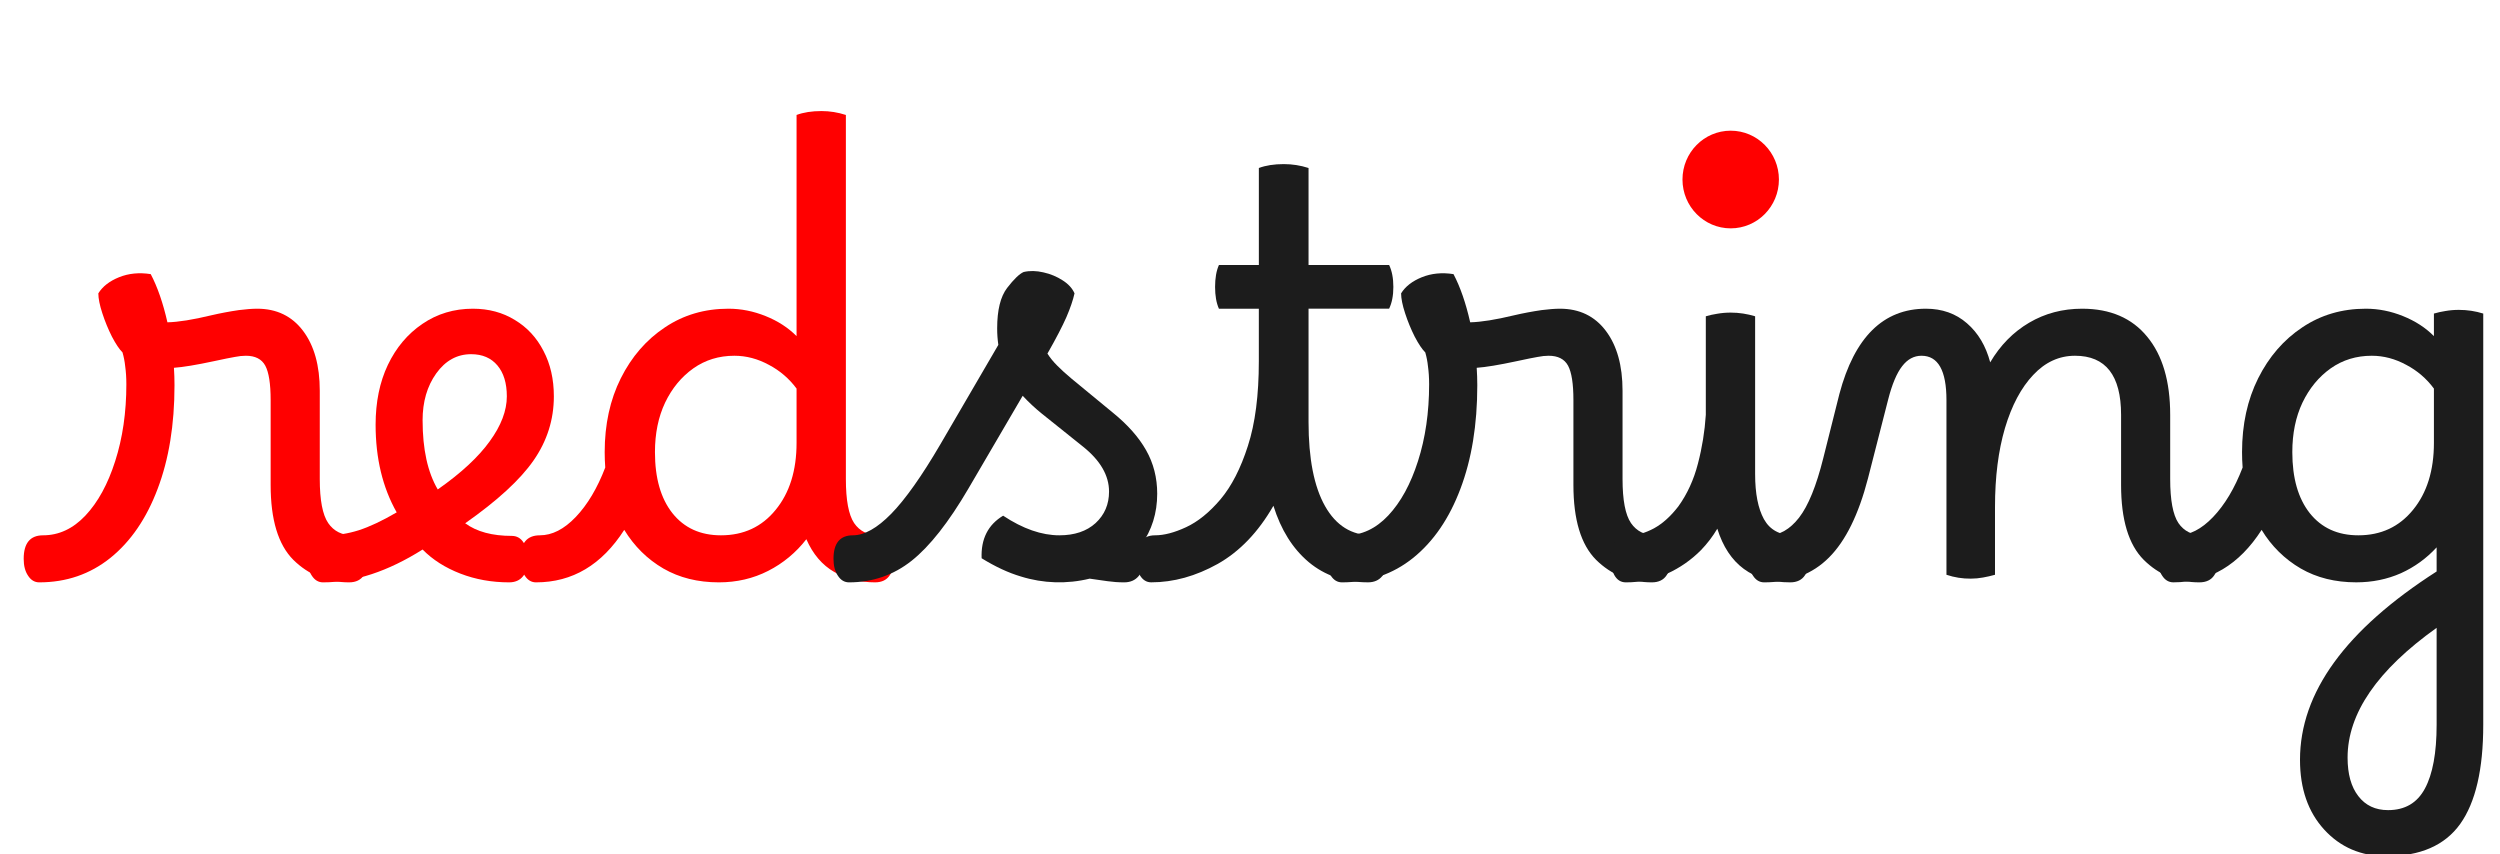       <svg
      xmlns="http://www.w3.org/2000/svg"
      xmlns:xlink="http://www.w3.org/1999/xlink"
      viewBox="0 0 120 41"
    >
      <path
        d="M 1.883 27.953 C 1.662 27.953 1.485 27.845 1.349 27.636 C 1.208 27.43 1.137 27.16 1.137 26.824 C 1.137 26.073 1.448 25.695 2.067 25.695 C 2.827 25.695 3.506 25.378 4.103 24.744 C 4.704 24.105 5.18 23.233 5.53 22.132 C 5.885 21.027 6.065 19.797 6.065 18.447 C 6.065 18.13 6.046 17.841 6.009 17.579 C 5.986 17.355 5.943 17.133 5.881 16.917 C 5.726 16.763 5.558 16.511 5.374 16.161 C 5.193 15.801 5.039 15.426 4.914 15.042 C 4.784 14.646 4.72 14.324 4.72 14.081 C 4.923 13.752 5.254 13.494 5.714 13.307 C 6.175 13.121 6.682 13.071 7.235 13.158 C 7.559 13.773 7.826 14.545 8.036 15.471 C 8.556 15.459 9.256 15.348 10.135 15.136 C 10.577 15.033 11.023 14.949 11.471 14.884 C 11.807 14.842 12.1 14.818 12.346 14.818 C 13.279 14.818 14.014 15.173 14.548 15.882 C 15.082 16.591 15.349 17.549 15.349 18.755 L 15.349 22.99 C 15.349 24.005 15.483 24.711 15.754 25.108 C 16.024 25.5 16.417 25.695 16.933 25.695 C 17.177 25.695 17.366 25.803 17.495 26.012 C 17.624 26.225 17.688 26.504 17.688 26.852 C 17.688 27.132 17.615 27.384 17.467 27.608 C 17.32 27.836 17.083 27.953 16.758 27.953 C 15.701 27.953 14.808 27.592 14.078 26.871 C 13.353 26.143 12.991 24.947 12.991 23.279 L 12.991 19.203 C 12.991 18.419 12.904 17.869 12.733 17.551 C 12.561 17.235 12.25 17.076 11.803 17.076 C 11.642 17.076 11.467 17.094 11.278 17.132 C 11.087 17.164 10.749 17.232 10.265 17.337 C 9.417 17.519 8.777 17.624 8.349 17.654 C 8.367 17.934 8.376 18.214 8.376 18.494 C 8.376 20.393 8.105 22.048 7.566 23.466 C 7.032 24.884 6.277 25.989 5.3 26.778 C 4.324 27.561 3.184 27.953 1.883 27.953 Z M 1.883 27.953"
        fill="rgb(255,0,0)"
      />
      <path
        d="M 15.504 27.953 C 15.283 27.953 15.107 27.845 14.97 27.636 C 14.83 27.43 14.758 27.16 14.758 26.824 C 14.758 26.073 15.069 25.695 15.689 25.695 C 16.191 25.695 16.702 25.616 17.218 25.453 C 17.738 25.285 18.346 25 19.041 24.594 C 18.365 23.4 18.029 21.999 18.029 20.387 C 18.029 19.301 18.224 18.342 18.618 17.514 C 19.016 16.681 19.569 16.026 20.276 15.546 C 20.987 15.061 21.795 14.818 22.698 14.818 C 23.458 14.818 24.131 15 24.715 15.36 C 25.304 15.714 25.761 16.208 26.087 16.843 C 26.419 17.472 26.585 18.2 26.585 19.025 C 26.585 20.145 26.258 21.171 25.609 22.104 C 24.964 23.032 23.87 24.035 22.329 25.117 C 22.882 25.523 23.629 25.723 24.568 25.723 C 24.807 25.723 24.994 25.831 25.129 26.04 C 25.27 26.253 25.342 26.532 25.342 26.88 C 25.342 27.211 25.261 27.473 25.102 27.664 C 24.948 27.855 24.727 27.953 24.439 27.953 C 23.603 27.953 22.822 27.813 22.099 27.533 C 21.374 27.253 20.768 26.869 20.285 26.377 C 18.62 27.428 17.026 27.953 15.504 27.953 Z M 20.285 20.182 C 20.285 21.563 20.527 22.668 21.012 23.494 C 22.136 22.706 22.968 21.933 23.508 21.181 C 24.054 20.43 24.328 19.711 24.328 19.025 C 24.328 18.391 24.176 17.897 23.877 17.542 C 23.575 17.183 23.154 17.001 22.615 17.001 C 21.938 17.001 21.381 17.309 20.939 17.924 C 20.501 18.536 20.284 19.287 20.284 20.182 Z M 20.285 20.182"
        fill="rgb(255,0,0)"
      />
      <path
        d="M 25.912 25.695 C 26.501 25.695 27.074 25.404 27.634 24.818 C 28.198 24.228 28.67 23.436 29.052 22.44 C 29.034 22.195 29.025 21.949 29.025 21.703 C 29.025 20.373 29.282 19.191 29.798 18.158 C 30.318 17.12 31.025 16.306 31.917 15.714 C 32.805 15.117 33.823 14.818 34.965 14.818 C 35.573 14.818 36.168 14.937 36.752 15.173 C 37.341 15.41 37.834 15.73 38.235 16.134 L 38.235 5.518 C 38.566 5.394 38.965 5.331 39.432 5.331 C 39.831 5.331 40.22 5.394 40.602 5.518 L 40.602 22.99 C 40.602 24.005 40.733 24.711 40.998 25.108 C 41.267 25.5 41.661 25.695 42.177 25.695 C 42.421 25.695 42.61 25.803 42.739 26.012 C 42.868 26.225 42.933 26.504 42.933 26.852 C 42.933 27.132 42.859 27.384 42.712 27.608 C 42.564 27.836 42.327 27.953 42.002 27.953 C 41.289 27.953 40.639 27.787 40.049 27.458 C 39.465 27.123 39.018 26.598 38.705 25.882 C 38.213 26.52 37.586 27.039 36.872 27.402 C 36.154 27.769 35.364 27.953 34.505 27.953 C 33.496 27.953 32.61 27.732 31.843 27.29 C 31.074 26.842 30.448 26.225 29.964 25.434 C 28.888 27.113 27.477 27.953 25.727 27.953 C 25.506 27.953 25.329 27.845 25.193 27.636 C 25.053 27.43 24.981 27.16 24.981 26.824 C 24.981 26.073 25.292 25.695 25.912 25.695 Z M 31.438 21.703 C 31.438 22.948 31.716 23.923 32.276 24.632 C 32.84 25.341 33.616 25.695 34.606 25.695 C 35.693 25.695 36.568 25.289 37.231 24.473 C 37.899 23.659 38.235 22.587 38.235 21.255 L 38.235 18.652 C 37.884 18.176 37.43 17.787 36.909 17.514 C 36.375 17.223 35.822 17.076 35.251 17.076 C 34.507 17.076 33.851 17.279 33.28 17.682 C 32.708 18.088 32.257 18.634 31.926 19.324 C 31.599 20.014 31.438 20.807 31.438 21.703 Z M 31.438 21.703"
        fill="rgb(255,0,0)"
      />
      <path
        d="M 40.753 27.953 C 40.533 27.953 40.355 27.845 40.22 27.636 C 40.079 27.43 40.008 27.16 40.008 26.824 C 40.008 26.073 40.319 25.695 40.938 25.695 C 41.491 25.695 42.103 25.35 42.78 24.66 C 43.455 23.969 44.245 22.855 45.147 21.311 L 47.92 16.554 C 47.882 16.291 47.863 16.026 47.864 15.76 C 47.864 14.884 48.023 14.238 48.343 13.82 C 48.668 13.398 48.933 13.144 49.136 13.056 C 49.43 12.988 49.746 12.995 50.084 13.074 C 50.42 13.148 50.729 13.277 51.005 13.456 C 51.282 13.631 51.471 13.838 51.577 14.081 C 51.507 14.398 51.378 14.779 51.189 15.219 C 50.998 15.655 50.694 16.241 50.277 16.973 C 50.399 17.167 50.556 17.36 50.747 17.551 C 50.936 17.745 51.171 17.957 51.447 18.186 L 53.418 19.809 C 54.13 20.387 54.662 20.989 55.012 21.609 C 55.366 22.232 55.546 22.929 55.546 23.699 C 55.546 24.627 55.288 25.451 54.772 26.171 C 54.858 26.365 54.901 26.591 54.901 26.852 C 54.901 27.188 54.819 27.456 54.653 27.654 C 54.487 27.852 54.256 27.953 53.962 27.953 C 53.685 27.953 53.418 27.934 53.16 27.897 C 52.874 27.861 52.589 27.82 52.304 27.775 C 51.216 28.042 50.077 28.007 49.007 27.673 C 48.403 27.494 47.775 27.202 47.118 26.796 C 47.081 25.87 47.425 25.189 48.15 24.753 C 49.101 25.383 50.001 25.695 50.849 25.695 C 51.578 25.695 52.159 25.5 52.589 25.108 C 53.018 24.711 53.234 24.208 53.234 23.596 C 53.234 22.827 52.82 22.108 51.99 21.442 L 50.02 19.865 C 49.69 19.599 49.378 19.309 49.089 18.997 L 46.492 23.438 C 45.539 25.068 44.627 26.227 43.757 26.917 C 42.884 27.608 41.882 27.953 40.754 27.953 Z M 40.753 27.953"
        fill="rgb(28,28,28)"
      />
      <path
        d="M 55.442 25.695 C 55.877 25.695 56.374 25.565 56.934 25.304 C 57.498 25.042 58.048 24.599 58.583 23.969 C 59.117 23.335 59.554 22.482 59.899 21.404 C 60.25 20.322 60.424 18.967 60.424 17.337 L 60.424 14.818 L 58.508 14.818 C 58.384 14.539 58.324 14.191 58.324 13.773 C 58.324 13.351 58.384 12.999 58.509 12.719 L 60.425 12.719 L 60.425 8.064 C 60.756 7.94 61.154 7.877 61.622 7.877 C 62.032 7.877 62.428 7.94 62.81 8.064 L 62.81 12.719 L 66.678 12.719 C 66.812 12.998 66.881 13.351 66.881 13.773 C 66.881 14.191 66.812 14.538 66.678 14.817 L 62.81 14.817 L 62.81 20.256 C 62.81 22.01 63.073 23.358 63.603 24.295 C 64.13 25.228 64.878 25.695 65.85 25.695 C 66.347 25.695 66.596 26.082 66.596 26.852 C 66.596 27.187 66.513 27.455 66.347 27.654 C 66.186 27.852 65.96 27.952 65.666 27.952 C 64.542 27.952 63.593 27.628 62.819 26.982 C 62.05 26.336 61.486 25.434 61.124 24.277 C 60.399 25.541 59.508 26.469 58.454 27.066 C 57.397 27.656 56.331 27.952 55.257 27.952 C 55.036 27.952 54.859 27.843 54.723 27.626 C 54.583 27.409 54.511 27.141 54.511 26.824 C 54.511 26.495 54.589 26.224 54.742 26.012 C 54.896 25.802 55.129 25.695 55.442 25.695 Z M 55.442 25.695"
        fill="rgb(28,28,28)"
      />
      <path
        d="M 64.416 27.953 C 64.195 27.953 64.018 27.845 63.882 27.636 C 63.742 27.43 63.67 27.16 63.67 26.824 C 63.67 26.073 63.981 25.695 64.6 25.695 C 65.36 25.695 66.039 25.378 66.636 24.744 C 67.237 24.105 67.713 23.233 68.064 22.132 C 68.418 21.027 68.598 19.797 68.598 18.447 C 68.598 18.13 68.579 17.841 68.542 17.579 C 68.519 17.355 68.476 17.133 68.414 16.917 C 68.259 16.763 68.091 16.511 67.907 16.161 C 67.726 15.801 67.572 15.426 67.447 15.042 C 67.317 14.646 67.253 14.324 67.253 14.081 C 67.456 13.752 67.787 13.494 68.248 13.307 C 68.709 13.121 69.215 13.071 69.768 13.158 C 70.092 13.773 70.359 14.545 70.569 15.471 C 71.089 15.459 71.789 15.348 72.669 15.136 C 73.11 15.033 73.556 14.949 74.004 14.884 C 74.34 14.842 74.633 14.818 74.879 14.818 C 75.812 14.818 76.547 15.173 77.081 15.882 C 77.615 16.591 77.882 17.549 77.882 18.755 L 77.882 22.99 C 77.882 24.005 78.016 24.711 78.287 25.108 C 78.557 25.5 78.951 25.695 79.466 25.695 C 79.71 25.695 79.899 25.803 80.028 26.012 C 80.157 26.225 80.222 26.504 80.222 26.852 C 80.222 27.132 80.148 27.384 80 27.608 C 79.853 27.836 79.616 27.953 79.291 27.953 C 78.234 27.953 77.341 27.592 76.611 26.871 C 75.886 26.143 75.524 24.947 75.524 23.279 L 75.524 19.203 C 75.524 18.419 75.437 17.869 75.266 17.551 C 75.094 17.235 74.783 17.076 74.336 17.076 C 74.175 17.076 74 17.094 73.811 17.132 C 73.62 17.164 73.282 17.232 72.798 17.337 C 71.951 17.519 71.31 17.624 70.882 17.654 C 70.9 17.934 70.91 18.214 70.91 18.494 C 70.91 20.393 70.638 22.048 70.099 23.466 C 69.565 24.884 68.81 25.989 67.833 26.778 C 66.857 27.561 65.717 27.953 64.416 27.953 Z M 64.416 27.953"
        fill="rgb(28,28,28)"
      />
      <path
        d="M 78.222 25.695 C 78.583 25.695 78.972 25.584 79.392 25.36 C 79.808 25.131 80.197 24.779 80.562 24.305 C 80.99 23.708 81.303 23.025 81.501 22.253 C 81.703 21.483 81.828 20.702 81.879 19.912 L 81.879 15.182 C 82.057 15.129 82.238 15.089 82.422 15.061 C 82.638 15.023 82.857 15.004 83.076 15.005 C 83.474 15.005 83.863 15.065 84.246 15.182 L 84.246 22.757 C 84.246 23.685 84.386 24.406 84.669 24.921 C 84.957 25.439 85.438 25.695 86.115 25.695 C 86.403 25.695 86.598 25.821 86.705 26.068 C 86.808 26.311 86.861 26.572 86.861 26.852 C 86.861 27.132 86.788 27.384 86.64 27.608 C 86.493 27.836 86.256 27.953 85.931 27.953 C 84.13 27.953 82.966 27.095 82.431 25.378 C 82.211 25.75 81.948 26.095 81.648 26.405 C 81.18 26.878 80.631 27.26 80.027 27.533 C 79.401 27.815 78.723 27.958 78.038 27.953 C 77.798 27.953 77.614 27.834 77.485 27.599 C 77.356 27.362 77.289 27.095 77.292 26.824 C 77.292 26.526 77.366 26.264 77.513 26.04 C 77.66 25.812 77.897 25.695 78.222 25.695 Z M 83.131 10.742 C 82.661 10.748 82.208 10.56 81.879 10.219 C 81.541 9.89 81.354 9.434 81.363 8.959 C 81.363 8.452 81.531 8.024 81.87 7.682 C 82.206 7.341 82.627 7.168 83.131 7.168 C 83.629 7.168 84.045 7.341 84.384 7.682 C 84.72 8.024 84.891 8.452 84.891 8.959 C 84.898 9.432 84.715 9.886 84.384 10.219 C 84.045 10.569 83.629 10.742 83.131 10.742 Z M 83.131 10.742"
        fill="rgb(28,28,28)"
      />
    <path
        d="M 84.68 27.953 C 84.459 27.953 84.281 27.845 84.146 27.636 C 84.005 27.43 83.933 27.16 83.933 26.824 C 83.933 26.073 84.245 25.695 84.864 25.695 C 85.417 25.695 85.913 25.413 86.356 24.846 C 86.798 24.275 87.185 23.324 87.517 21.992 L 88.29 18.914 C 89.014 16.185 90.399 14.818 92.444 14.818 C 93.222 14.818 93.881 15.051 94.415 15.518 C 94.95 15.98 95.32 16.604 95.53 17.392 C 96.013 16.572 96.638 15.937 97.399 15.49 C 98.16 15.042 99.007 14.818 99.942 14.818 C 101.291 14.818 102.332 15.266 103.064 16.161 C 103.801 17.052 104.169 18.302 104.169 19.912 L 104.169 22.99 C 104.169 24.005 104.3 24.711 104.565 25.108 C 104.834 25.5 105.231 25.695 105.753 25.695 C 105.993 25.695 106.177 25.803 106.306 26.012 C 106.44 26.225 106.509 26.504 106.509 26.852 C 106.509 27.132 106.435 27.384 106.287 27.608 C 106.14 27.836 105.901 27.953 105.569 27.953 C 104.513 27.953 103.621 27.592 102.898 26.871 C 102.173 26.143 101.812 24.947 101.812 23.279 L 101.812 19.912 C 101.812 18.022 101.075 17.076 99.601 17.076 C 98.839 17.076 98.169 17.383 97.593 17.999 C 97.015 18.61 96.564 19.459 96.239 20.546 C 95.919 21.635 95.76 22.897 95.76 24.334 L 95.76 27.589 C 95.572 27.642 95.381 27.686 95.189 27.72 C 94.994 27.756 94.797 27.775 94.599 27.775 C 94.202 27.779 93.807 27.716 93.43 27.589 L 93.43 19.203 C 93.43 17.785 93.029 17.076 92.233 17.076 C 91.868 17.076 91.56 17.243 91.302 17.579 C 91.044 17.911 90.818 18.445 90.63 19.184 L 89.663 22.962 C 89.213 24.697 88.59 25.963 87.793 26.759 C 87.001 27.556 85.962 27.953 84.68 27.953 Z M 84.68 27.953"
        fill="rgb(28,28,28)"
      />
      <path
        d="M 104.505 25.695 C 105.094 25.695 105.668 25.404 106.227 24.818 C 106.791 24.228 107.264 23.436 107.646 22.44 C 107.627 22.195 107.618 21.949 107.618 21.703 C 107.618 20.373 107.876 19.191 108.392 18.158 C 108.912 17.12 109.619 16.306 110.51 15.714 C 111.399 15.117 112.417 14.818 113.559 14.818 C 114.167 14.818 114.761 14.937 115.346 15.173 C 115.935 15.41 116.428 15.73 116.828 16.134 L 116.828 15.051 C 117.007 14.999 117.188 14.958 117.372 14.93 C 117.588 14.892 117.807 14.873 118.026 14.874 C 118.436 14.874 118.827 14.935 119.196 15.051 L 119.196 34.79 C 119.196 36.929 118.827 38.515 118.09 39.549 C 117.354 40.579 116.17 41.097 114.544 41.097 C 113.333 41.097 112.338 40.67 111.56 39.819 C 110.786 38.972 110.4 37.855 110.4 36.47 C 110.4 33.247 112.585 30.234 116.958 27.431 L 116.958 26.273 C 116.475 26.8 115.892 27.222 115.245 27.514 C 114.586 27.805 113.872 27.952 113.099 27.952 C 112.09 27.952 111.203 27.731 110.437 27.289 C 109.666 26.841 109.02 26.203 108.558 25.434 C 107.482 27.113 106.071 27.952 104.321 27.952 C 104.1 27.952 103.922 27.845 103.786 27.635 C 103.646 27.43 103.574 27.159 103.574 26.823 C 103.574 26.073 103.885 25.695 104.505 25.695 Z M 110.031 21.703 C 110.031 22.948 110.31 23.923 110.869 24.632 C 111.434 25.341 112.209 25.695 113.2 25.695 C 114.287 25.695 115.161 25.289 115.825 24.473 C 116.492 23.659 116.828 22.587 116.828 21.255 L 116.828 18.652 C 116.477 18.176 116.024 17.787 115.502 17.514 C 114.968 17.223 114.416 17.076 113.845 17.076 C 113.101 17.076 112.445 17.279 111.873 17.682 C 111.302 18.088 110.851 18.634 110.519 19.324 C 110.192 20.014 110.031 20.807 110.031 21.703 Z M 112.684 36.367 C 112.684 37.155 112.855 37.771 113.2 38.214 C 113.543 38.662 114.019 38.886 114.627 38.886 C 115.438 38.886 116.027 38.541 116.396 37.85 C 116.769 37.16 116.958 36.139 116.958 34.79 L 116.958 30.136 C 114.107 32.17 112.684 34.245 112.684 36.367 Z M 112.684 36.367"
        fill="rgb(28,28,28)"
      />
      <g transform="translate(80.759 6.273)" id="ss104684920_10">
        <path
          d="M 0 0 L 4.421 0 L 4.421 4.478 L 0 4.478 Z M 0 0"
          fill="transparent"
        />
        <path
          d="M 2.314 0 C 3.592 0 4.629 1.049 4.629 2.344 C 4.629 3.638 3.592 4.688 2.314 4.688 C 1.036 4.688 0 3.638 0 2.344 C 0 1.049 1.036 0 2.314 0 Z M 2.314 0"
          fill="rgb(255,0,0)"
        />
      </g>
    </svg>